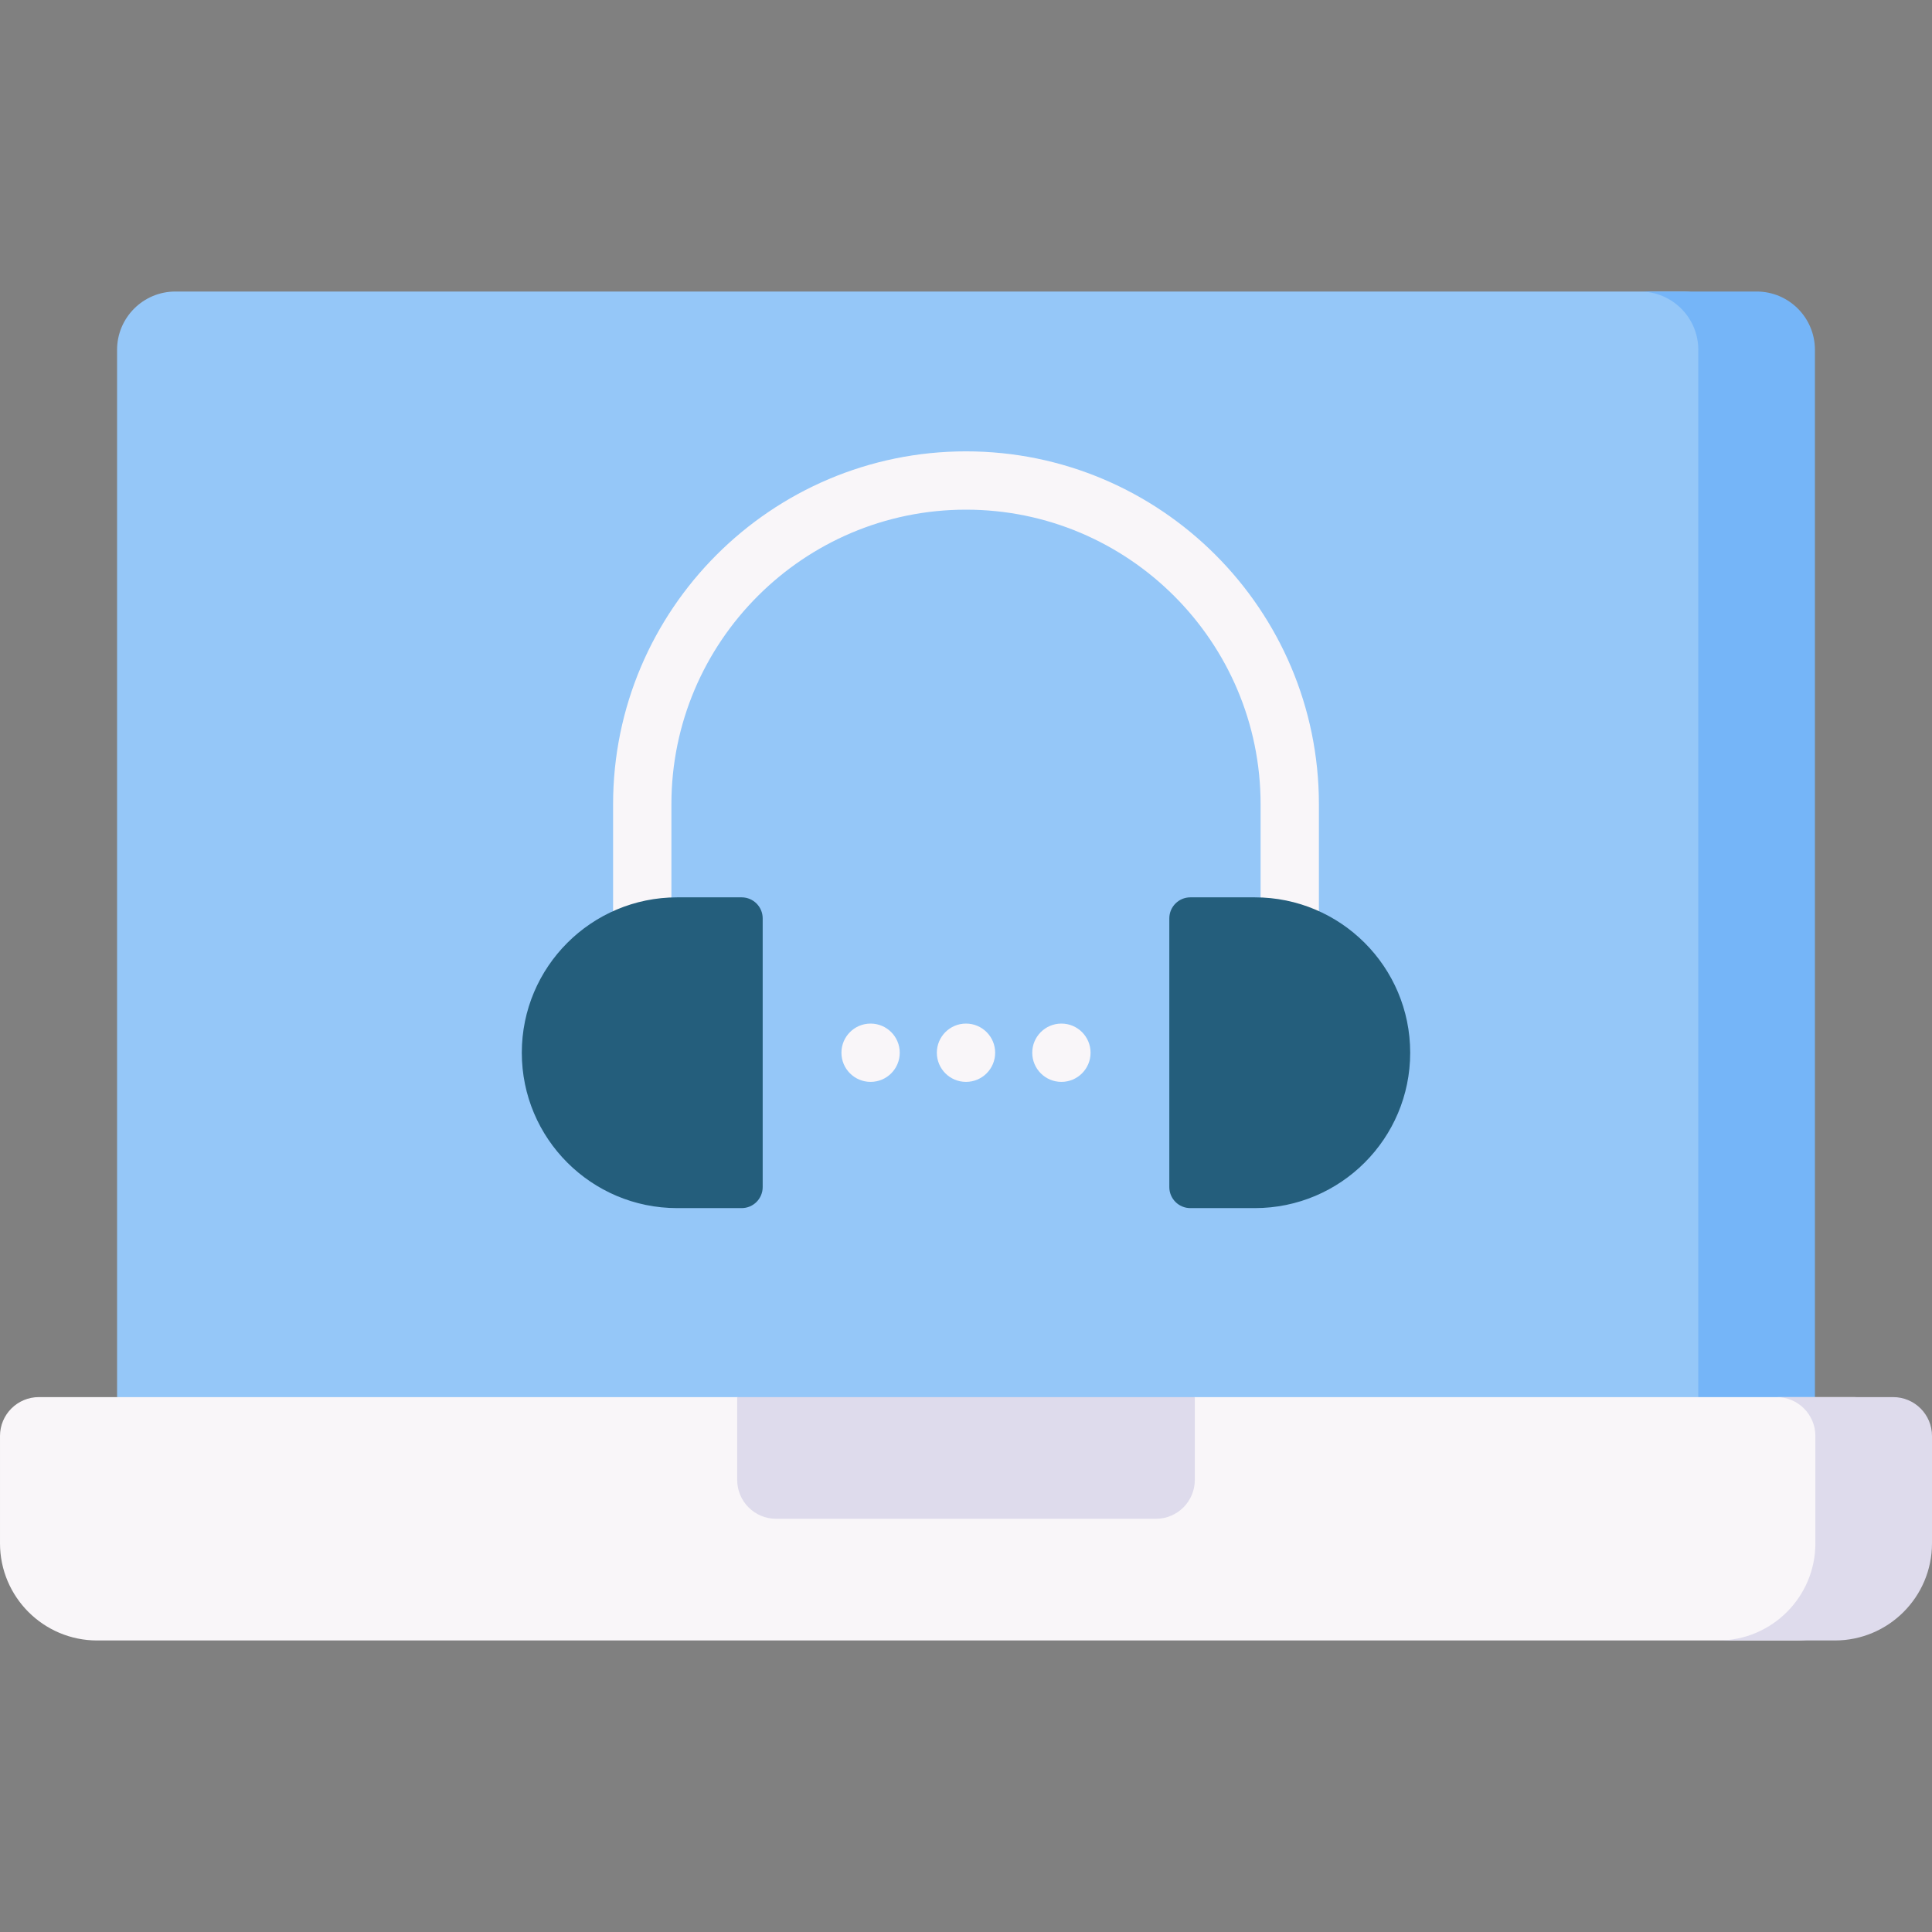 <svg id="Capa_1" enable-background="new 0 0 497 497" height="512" viewBox="0 0 497 497" width="512" xmlns="http://www.w3.org/2000/svg"><rect x="0" y="0" width="497" height="497" fill="#808080" stroke="none"/><g><path d="m30.117 89.994v269.404l417.766 20v-289.404c0-8.284-6.716-15-15-15h-387.766c-8.284 0-15 6.716-15 15z" fill="#95c7f8"/><path d="m451.883 74.994h-30c8.284 0 15 6.716 15 15v289.405l30-20v-269.405c0-8.284-6.716-15-15-15z" fill="#75b5f8"/><path d="m462 422.006h-437c-13.807 0-25-11.193-25-25v-27.607c0-5.523 4.477-10 10-10h179.641l62.409 10 55.31-10h169.64c5.523 0 10 4.477 10 10v27.607c0 13.807-11.193 25-25 25z" fill="#f9f6f9"/><path d="m487 359.399h-30c5.523 0 10 4.477 10 10v27.607c0 13.807-11.193 25-25 25h30c13.807 0 25-11.193 25-25v-27.607c0-5.523-4.477-10-10-10z" fill="#dedbec"/><path d="m297.359 390.702h-97.718c-5.523 0-10-4.477-10-10v-21.304h117.718v21.304c0 5.523-4.477 10-10 10z" fill="#dedbec"/><g><path d="m331.784 278.311c-4.143 0-7.5-3.357-7.5-7.5v-63.918c0-41.787-33.997-75.784-75.784-75.784s-75.784 33.997-75.784 75.784v63.918c0 4.143-3.357 7.5-7.5 7.5s-7.5-3.357-7.5-7.5v-63.918c0-50.059 40.726-90.784 90.784-90.784s90.784 40.726 90.784 90.784v63.918c0 4.143-3.357 7.5-7.5 7.5z" fill="#f9f6f9"/></g><path d="m190.787 310.783h-16.582c-22.076 0-39.972-17.896-39.972-39.972 0-22.076 17.896-39.972 39.972-39.972h16.582c2.988 0 5.411 2.423 5.411 5.411v69.122c0 2.989-2.422 5.411-5.411 5.411z" fill="#245e7c"/><path d="m306.213 230.839h16.582c22.076 0 39.972 17.896 39.972 39.972 0 22.076-17.896 39.972-39.972 39.972h-16.582c-2.988 0-5.411-2.423-5.411-5.411v-69.122c0-2.988 2.422-5.411 5.411-5.411z" fill="#245e7c"/><g fill="#f9f6f9"><path d="m223.956 278.311c-4.142 0-7.5-3.358-7.5-7.5 0-4.142 3.358-7.5 7.5-7.5 4.142 0 7.5 3.358 7.5 7.5 0 4.142-3.357 7.5-7.5 7.5z"/><path d="m248.5 278.311c-4.142 0-7.5-3.358-7.5-7.5 0-4.142 3.358-7.5 7.5-7.5 4.142 0 7.5 3.358 7.5 7.5 0 4.142-3.358 7.5-7.5 7.5z"/><path d="m273.043 278.311c-4.142 0-7.5-3.358-7.5-7.5 0-4.142 3.358-7.5 7.5-7.5 4.142 0 7.5 3.358 7.5 7.5 0 4.142-3.357 7.5-7.5 7.5z"/></g></g></svg>